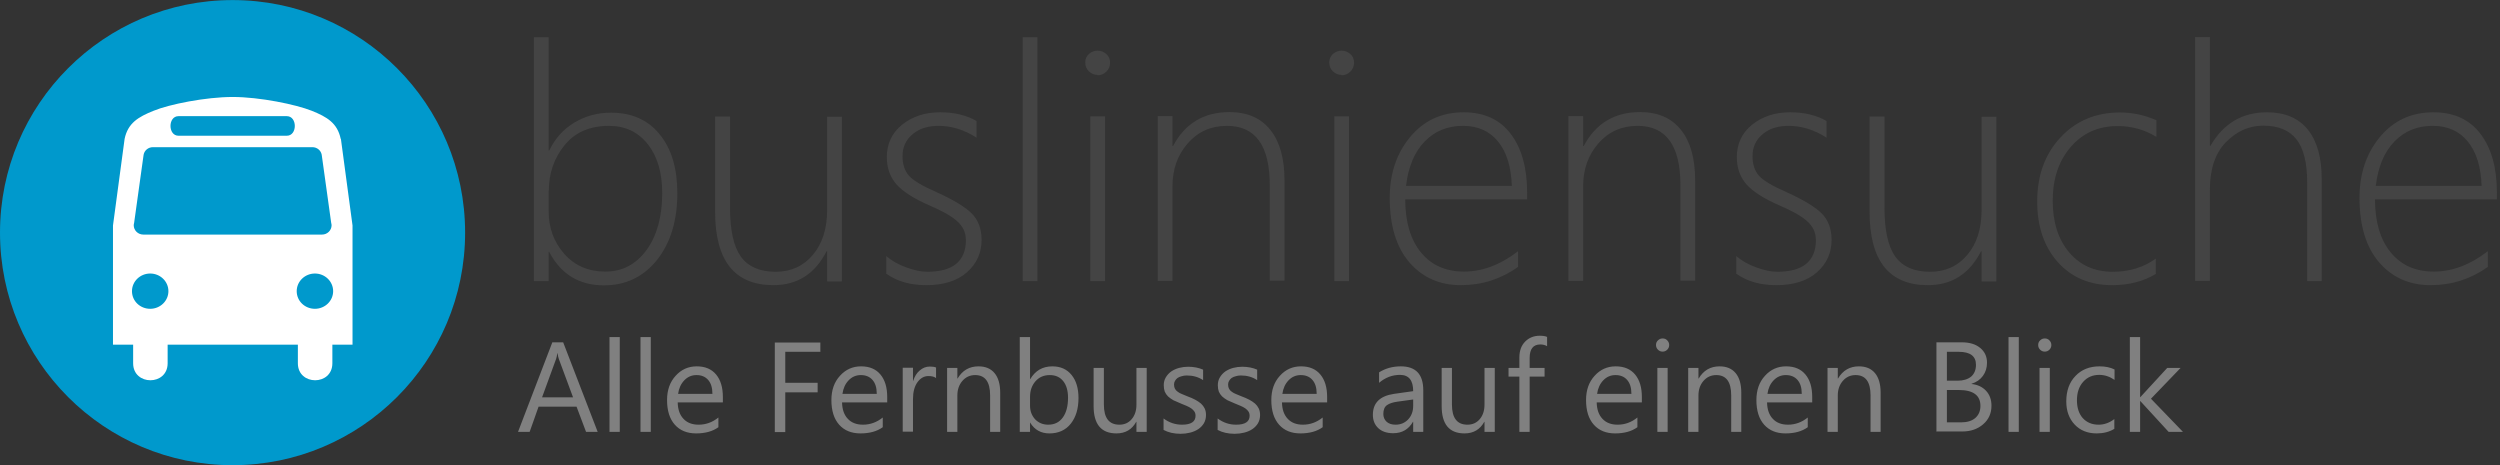 <svg xmlns:svg="http://www.w3.org/2000/svg" xmlns="http://www.w3.org/2000/svg" width="1290" height="240" viewBox="0 0 1290 240" id="svg2" version="1.1"><rect x="0" y="0" width="1290" height="240" fill="#333333" stroke="none"/><style>.s0{-inkscape-font-specification:'Segoe UI Light, Light';font-family:'Segoe UI Light';font-size:170;font-weight:300;line-height:125;text-align:start;text-anchor:start;writing-mode:lr-tb;}.s1{-inkscape-font-specification:'Segoe UI';fill:#808080;font-family:'Segoe UI';}</style><defs id="defs4"/><g id="layer1" transform="translate(0,-812.362)"><ellipse id="path2985" cx="120" cy="932.4" rx="120" ry="120" fill="#09c"/><path id="path6764" d="m175.8 884c-1.7-8.1-7-11.3-15-14.5-8-3.2-26.8-7.1-40.7-7.1-14 0-32.8 3.8-40.8 7.1-8 3.2-13.3 6.4-15 14.5l-6 44.7 0 61.5 10.4 0 0 9.6c0 11.7 17.8 11.7 17.8 0l0-9.6 67.2 0 0 9.6c0 11.7 17.8 11.7 17.8 0l0-9.6 10.4 0 0-61.5-6-44.7zm-83.7-11.7 55.9 0c5.5 0 5.5 10.1 0 10.1l-55.9 0c-5.5 0-5.5-10.1 0-10.1m-14.6 99.4c-5.2 0-9.4-4-9.4-9.1 0-5 4.2-9.1 9.4-9.1 5.2 0 9.4 4.1 9.4 9.1 0 5-4.2 9.1-9.4 9.1m85 0c-5.2 0-9.4-4-9.4-9.1 0-5 4.2-9.1 9.4-9.1 5.2 0 9.4 4.1 9.4 9.1 0 5-4.2 9.1-9.4 9.1m3.7-38.3-92.3 0c-2.7 0-4.9-2.2-4.9-4.8 0-0.4 0.1-0.9 0.2-1.2l4.9-35.2c0.4-2.2 2.4-3.9 4.8-3.9l82.3 0c2.4 0 4.4 1.7 4.8 3.9l4.9 35.2c0.1 0.4 0.2 0.8 0.2 1.2 0 2.6-2.2 4.8-4.9 4.8" fill="#fff"/><g id="text3833" style="fill:#444;font-family:Sans;font-size:198.2;letter-spacing:0;line-height:125;word-spacing:0"><path d="m283.4 942.3-0.3 0 0 15.1-7.6 0 0-125.8 7.6 0 0 58.4 0.3 0q4.6-9.4 13-14.4 8.5-5.1 18.8-5.1 16.2 0 25.2 11.2 9.1 11.1 9.1 30.3 0 21.3-10.5 34.5-10.5 13.1-27.4 13.1-19.1 0-28.2-17.2zm-0.3-31.6 0 10.7q0 12.8 8.1 22 8.1 9.1 21.2 9.1 13 0 21.2-11.1 8.1-11.2 8.1-29.4 0-15.9-7.5-25.3-7.5-9.4-19.9-9.4-14.9 0-23 10-8.1 10-8.1 23.4zM426.8 957.4l0-15.4-0.3 0q-8.9 17.5-27.4 17.5-30.1 0-30.1-37.9l0-49.1 7.7 0 0 47.2q0 17.3 5.6 25.1 5.7 7.8 17.9 7.8 11.9 0 19.2-8.7 7.4-8.7 7.4-23.2l0-48.1 7.6 0 0 85-7.6 0zM457.3 953.7l0-9.2q4.3 3.7 10.5 5.9 6.1 2.2 10.6 2.2 20 0 20-16.4 0-5.6-4.4-9.6-4.4-4-14.3-8.2-12.2-5.3-17.2-11-4.9-5.7-4.9-13.9 0-10.4 7.9-16.8 8-6.4 19.6-6.4 11 0 18.8 4.5l0 8.6q-9.5-6.1-19.6-6.1-8.4 0-13.5 4.4-5.1 4.3-5.1 11.3 0 6.1 3.2 9.9 3.2 3.7 14.3 8.6 13.3 6 18.3 11.1 5 5.1 5 13.5 0 10.1-7.6 16.8-7.6 6.6-20.9 6.6-12.3 0-20.5-5.8zM527.7 957.4l0-125.8 7.6 0 0 125.8-7.6 0zM566.3 851q-2.5 0-4.4-1.8-1.9-1.8-1.9-4.6 0-2.7 1.9-4.4 2-1.7 4.4-1.7 2.6 0 4.5 1.7 2 1.7 2 4.5 0 2.7-1.9 4.6-1.9 1.9-4.6 1.9zm-3.7 106.4 0-85 7.6 0 0 85-7.6 0zM655.2 957.4l0-49.5q0-30.6-22.1-30.6-12.3 0-20.2 9-7.9 9-7.9 22.2l0 48.8-7.6 0 0-85 7.6 0 0 15.4 0.3 0q9.3-17.5 29.1-17.5 13.8 0 21.1 9.2 7.3 9.1 7.3 26.1l0 51.7-7.6 0zM692.2 851q-2.5 0-4.4-1.8-1.9-1.8-1.9-4.6 0-2.7 1.9-4.4 2-1.7 4.4-1.7 2.6 0 4.5 1.7 2 1.7 2 4.5 0 2.7-1.9 4.6-1.9 1.9-4.6 1.9zm-3.7 106.4 0-85 7.6 0 0 85-7.6 0zM725.1 915.2q0 17.5 8.1 27.4 8.1 9.9 22.2 9.9 14.3 0 27.9-10.5l0 8.1q-13.2 9.4-29.5 9.4-16.4 0-26.6-11.8-10.1-11.8-10.1-33.3 0-18.6 10.5-31.3 10.6-12.8 27.6-12.8 15.9 0 24.3 11.1 8.5 11.1 8.5 30.4l0 3.4-62.9 0zm55-7q-0.5-14.7-7.1-22.8-6.6-8.1-18.1-8.1-12 0-19.8 8.1-7.8 8-9.6 22.9l54.6 0zM867.1 957.4l0-49.5q0-30.6-22.1-30.6-12.3 0-20.2 9-7.9 9-7.9 22.2l0 48.8-7.6 0 0-85 7.6 0 0 15.4 0.3 0q9.3-17.5 29.1-17.5 13.8 0 21.1 9.2 7.3 9.1 7.3 26.1l0 51.7-7.6 0zM895.9 953.7l0-9.2q4.3 3.7 10.5 5.9 6.1 2.2 10.6 2.2 20 0 20-16.4 0-5.6-4.4-9.6-4.4-4-14.3-8.2-12.2-5.3-17.2-11-4.9-5.7-4.9-13.9 0-10.4 7.9-16.8 8-6.4 19.6-6.4 11 0 18.8 4.5l0 8.6q-9.5-6.1-19.6-6.1-8.4 0-13.5 4.4-5.1 4.3-5.1 11.3 0 6.1 3.2 9.9 3.2 3.7 14.3 8.6 13.3 6 18.3 11.1 5 5.1 5 13.5 0 10.1-7.6 16.8-7.6 6.6-20.9 6.6-12.3 0-20.5-5.8zM1022.5 957.4l0-15.4-0.3 0q-8.9 17.5-27.4 17.5-30.1 0-30.1-37.9l0-49.1 7.7 0 0 47.2q0 17.3 5.6 25.1 5.7 7.8 17.9 7.8 11.9 0 19.2-8.7 7.4-8.7 7.4-23.2l0-48.1 7.6 0 0 85-7.6 0zM1112.4 953.7q-9.5 5.8-22.6 5.8-17.3 0-28-11.9-10.6-12-10.6-31.2 0-20.3 12-33.1 12-12.9 30.7-12.9 9.7 0 18.8 4l0 8.6q-9.1-5.6-20-5.6-14.9 0-24.2 10.8-9.3 10.7-9.3 27.8 0 16.5 8.5 26.6 8.5 10 22.5 10 12.8 0 22.2-6.8l0 8zM1190.5 957.4l0-51q0-15.1-5.5-22.1-5.5-7.1-17.1-7.1-11 0-19.3 8.5-8.3 8.5-8.3 24.5l0 47.1-7.6 0 0-125.8 7.6 0 0 56.1 0.3 0q10-17.3 29.2-17.3 13.8 0 21 8.9 7.2 8.9 7.2 25.5l0 52.7-7.6 0zM1225.5 915.2q0 17.5 8.1 27.4 8.1 9.9 22.2 9.9 14.3 0 27.9-10.5l0 8.1q-13.2 9.4-29.5 9.4-16.4 0-26.6-11.8-10.1-11.8-10.1-33.3 0-18.6 10.5-31.3 10.6-12.8 27.6-12.8 15.9 0 24.3 11.1 8.5 11.1 8.5 30.4l0 3.4-62.9 0zm55-7q-0.5-14.7-7.1-22.8-6.6-8.1-18.1-8.1-12 0-19.8 8.1-7.8 8-9.6 22.9l54.6 0z" id="path3895" class="s0"/></g><g id="text3839" style="fill:#808080;font-family:Sans;font-size:66;letter-spacing:0;line-height:125;word-spacing:0"><path d="m308.4 1035.2-6 0-4.9-13-19.6 0-4.6 13-6 0 17.7-46.2 5.6 0 17.8 46.2zm-12.7-17.8-7.3-19.7q-0.4-1-0.7-3.1l-0.1 0q-0.3 2-0.7 3.1l-7.2 19.7 16 0zM319.8 1035.2l-5.3 0 0-48.9 5.3 0 0 48.9zM335.8 1035.2l-5.3 0 0-48.9 5.3 0 0 48.9zM373 1020l-23.3 0q0.1 5.5 3 8.5 2.8 3 7.8 3 5.6 0 10.2-3.7l0 5q-4.4 3.2-11.5 3.2-7 0-11-4.5-4-4.5-4-12.7 0-7.7 4.4-12.5 4.4-4.9 10.9-4.9 6.5 0 10 4.2 3.5 4.2 3.5 11.6l0 2.8zm-5.4-4.5q0-4.6-2.2-7.1-2.2-2.5-6-2.5-3.7 0-6.3 2.7-2.6 2.7-3.2 7l17.8 0zM423.2 993.9l-18 0 0 16 16.7 0 0 4.9-16.7 0 0 20.5-5.4 0 0-46.2 23.5 0 0 4.9zM457.8 1020l-23.3 0q0.1 5.5 3 8.5 2.8 3 7.8 3 5.6 0 10.2-3.7l0 5q-4.4 3.2-11.5 3.2-7 0-11-4.5-4-4.5-4-12.7 0-7.7 4.4-12.5 4.4-4.9 10.9-4.9 6.5 0 10 4.2 3.5 4.2 3.5 11.6l0 2.8zm-5.4-4.5q0-4.6-2.2-7.1-2.2-2.5-6-2.5-3.7 0-6.3 2.7-2.6 2.7-3.2 7l17.8 0zM483.1 1007.5q-1.4-1.1-4-1.1-3.4 0-5.7 3.2-2.3 3.2-2.3 8.7l0 16.8-5.3 0 0-33 5.3 0 0 6.8 0.1 0q1.1-3.5 3.4-5.4 2.3-2 5.2-2 2.1 0 3.2 0.5l0 5.5zM516.2 1035.2l-5.3 0 0-18.8q0-10.5-7.7-10.5-4 0-6.6 3-2.6 3-2.6 7.5l0 18.8-5.3 0 0-33 5.3 0 0 5.5 0.1 0q3.7-6.3 10.8-6.3 5.4 0 8.3 3.5 2.9 3.5 2.9 10.1l0 20.2zM531.6 1030.4l-0.1 0 0 4.8-5.3 0 0-48.9 5.3 0 0 21.7 0.1 0q3.9-6.6 11.4-6.6 6.3 0 9.9 4.4 3.6 4.4 3.6 11.9 0 8.3-4 13.3-4 5-11 5-6.5 0-9.9-5.5zm-0.1-13.3 0 4.6q0 4.1 2.6 7 2.7 2.8 6.8 2.8 4.8 0 7.5-3.7 2.7-3.7 2.7-10.2 0-5.5-2.5-8.6-2.5-3.1-6.9-3.1-4.6 0-7.4 3.2-2.8 3.2-2.8 8zM591.7 1035.2l-5.3 0 0-5.2-0.1 0q-3.3 6-10.2 6-11.8 0-11.8-14.1l0-19.7 5.3 0 0 18.9q0 10.4 8 10.4 3.9 0 6.3-2.8 2.5-2.9 2.5-7.5l0-19 5.3 0 0 33zM600.4 1034l0-5.7q4.3 3.2 9.5 3.2 7 0 7-4.6 0-1.3-0.6-2.2-0.6-0.9-1.6-1.6-1-0.7-2.4-1.3-1.4-0.6-2.9-1.2-2.2-0.9-3.9-1.7-1.6-0.9-2.8-2-1.1-1.1-1.7-2.5-0.5-1.4-0.5-3.3 0-2.3 1.1-4.1 1.1-1.8 2.8-3 1.8-1.2 4-1.8 2.3-0.6 4.7-0.6 4.3 0 7.7 1.5l0 5.4q-3.6-2.4-8.4-2.4-1.5 0-2.7 0.4-1.2 0.3-2.1 0.9-0.8 0.6-1.3 1.5-0.5 0.8-0.5 1.9 0 1.3 0.5 2.2 0.5 0.9 1.4 1.5 0.9 0.7 2.2 1.2 1.3 0.5 2.9 1.2 2.2 0.8 3.9 1.7 1.7 0.9 3 2 1.2 1.1 1.9 2.5 0.7 1.5 0.7 3.4 0 2.4-1.1 4.3-1.1 1.8-2.9 3-1.8 1.2-4.2 1.8-2.4 0.6-4.9 0.6-5.1 0-8.8-2zM628.3 1034l0-5.7q4.3 3.2 9.5 3.2 7 0 7-4.6 0-1.3-0.6-2.2-0.6-0.9-1.6-1.6-1-0.7-2.4-1.3-1.4-0.6-2.9-1.2-2.2-0.9-3.9-1.7-1.6-0.9-2.8-2-1.1-1.1-1.7-2.5-0.5-1.4-0.5-3.3 0-2.3 1.1-4.1 1.1-1.8 2.8-3 1.8-1.2 4-1.8 2.3-0.6 4.7-0.6 4.3 0 7.7 1.5l0 5.4q-3.6-2.4-8.4-2.4-1.5 0-2.7 0.4-1.2 0.3-2.1 0.9-0.8 0.6-1.3 1.5-0.5 0.8-0.5 1.9 0 1.3 0.5 2.2 0.5 0.9 1.4 1.5 0.9 0.7 2.2 1.2 1.3 0.5 2.9 1.2 2.2 0.8 3.9 1.7 1.7 0.9 3 2 1.2 1.1 1.9 2.5 0.7 1.5 0.7 3.4 0 2.4-1.1 4.3-1.1 1.8-2.9 3-1.8 1.2-4.2 1.8-2.4 0.6-4.9 0.6-5.1 0-8.8-2zM684.8 1020l-23.3 0q0.1 5.5 3 8.5 2.8 3 7.8 3 5.6 0 10.2-3.7l0 5q-4.4 3.2-11.5 3.2-7 0-11-4.5-4-4.5-4-12.7 0-7.7 4.4-12.5 4.4-4.9 10.9-4.9 6.5 0 10 4.2 3.5 4.2 3.5 11.6l0 2.8zm-5.4-4.5q0-4.6-2.2-7.1-2.2-2.5-6-2.5-3.7 0-6.3 2.7-2.6 2.7-3.2 7l17.8 0zM734.5 1035.2l-5.3 0 0-5.2-0.1 0q-3.4 5.9-10.2 5.9-4.9 0-7.7-2.6-2.8-2.6-2.8-6.9 0-9.2 10.9-10.8l9.9-1.4q0-8.4-6.8-8.4-6 0-10.8 4.1l0-5.4q4.9-3.1 11.2-3.1 11.6 0 11.6 12.3l0 21.5zm-5.3-16.7-8 1.1q-3.7 0.5-5.5 1.8-1.9 1.3-1.9 4.6 0 2.4 1.7 4 1.7 1.5 4.6 1.5 3.9 0 6.5-2.7 2.6-2.8 2.6-7l0-3.3zM771.3 1035.2l-5.3 0 0-5.2-0.1 0q-3.3 6-10.2 6-11.8 0-11.8-14.1l0-19.7 5.3 0 0 18.9q0 10.4 8 10.4 3.9 0 6.3-2.8 2.5-2.9 2.5-7.5l0-19 5.3 0 0 33zM798.3 991q-1.5-0.9-3.5-0.9-5.5 0-5.5 7l0 5.1 7.7 0 0 4.5-7.7 0 0 28.5-5.3 0 0-28.5-5.6 0 0-4.5 5.6 0 0-5.4q0-5.2 3-8.2 3-3 7.5-3 2.4 0 3.8 0.6l0 4.8zM847.2 1020l-23.3 0q0.1 5.5 3 8.5 2.8 3 7.8 3 5.6 0 10.2-3.7l0 5q-4.4 3.2-11.5 3.2-7 0-11-4.5-4-4.5-4-12.7 0-7.7 4.4-12.5 4.4-4.9 10.9-4.9 6.5 0 10 4.2 3.5 4.2 3.5 11.6l0 2.8zm-5.4-4.5q0-4.6-2.2-7.1-2.2-2.5-6-2.5-3.7 0-6.3 2.7-2.6 2.7-3.2 7l17.8 0zM857.9 993.8q-1.4 0-2.4-1-1-1-1-2.4 0-1.5 1-2.4 1-1 2.4-1 1.5 0 2.4 1 1 1 1 2.4 0 1.4-1 2.4-1 1-2.4 1zm2.6 41.4-5.3 0 0-33 5.3 0 0 33zM898.6 1035.2l-5.3 0 0-18.8q0-10.5-7.7-10.5-4 0-6.6 3-2.6 3-2.6 7.5l0 18.8-5.3 0 0-33 5.3 0 0 5.5 0.1 0q3.7-6.3 10.8-6.3 5.4 0 8.3 3.5 2.9 3.5 2.9 10.1l0 20.2zM935.1 1020l-23.3 0q0.1 5.5 3 8.5 2.8 3 7.8 3 5.6 0 10.2-3.7l0 5q-4.4 3.2-11.5 3.2-7 0-11-4.5-4-4.5-4-12.7 0-7.7 4.4-12.5 4.4-4.9 10.9-4.9 6.5 0 10 4.2 3.5 4.2 3.5 11.6l0 2.8zm-5.4-4.5q0-4.6-2.2-7.1-2.2-2.5-6-2.5-3.7 0-6.3 2.7-2.6 2.7-3.2 7l17.8 0zM970.5 1035.2l-5.3 0 0-18.8q0-10.5-7.7-10.5-4 0-6.6 3-2.6 3-2.6 7.5l0 18.8-5.3 0 0-33 5.3 0 0 5.5 0.1 0q3.7-6.3 10.8-6.3 5.4 0 8.3 3.5 2.9 3.5 2.9 10.1l0 20.2zM999.2 1035.2l0-46.2 13.1 0q6 0 9.5 2.9 3.5 2.9 3.5 7.6 0 3.9-2.1 6.8-2.1 2.9-5.9 4.1l0 0.1q4.7 0.5 7.5 3.5 2.8 3 2.8 7.7 0 5.9-4.3 9.6-4.3 3.7-10.7 3.7l-13.5 0zm5.4-41.3 0 14.9 5.5 0q4.4 0 7-2.1 2.5-2.2 2.5-6.1 0-6.7-8.9-6.7l-6.2 0zm0 19.8 0 16.6 7.3 0q4.8 0 7.4-2.3 2.6-2.3 2.6-6.2 0-8.2-11.2-8.2l-6.2 0zM1041.7 1035.2l-5.3 0 0-48.9 5.3 0 0 48.9zM1055.1 993.8q-1.4 0-2.4-1-1-1-1-2.4 0-1.5 1-2.4 1-1 2.4-1 1.5 0 2.4 1 1 1 1 2.4 0 1.4-1 2.4-1 1-2.4 1zm2.6 41.4-5.3 0 0-33 5.3 0 0 33zM1090.9 1033.7q-3.8 2.3-9 2.3-7.1 0-11.4-4.6-4.3-4.6-4.3-11.9 0-8.2 4.7-13.1 4.7-5 12.5-5 4.4 0 7.7 1.6l0 5.4q-3.7-2.6-7.9-2.6-5.1 0-8.3 3.6-3.2 3.6-3.2 9.5 0 5.8 3 9.2 3.1 3.4 8.2 3.4 4.3 0 8.1-2.9l0 5zM1126.4 1035.2l-7.4 0-14.6-15.9-0.1 0 0 15.9-5.3 0 0-48.9 5.3 0 0 31 0.1 0 13.9-15.1 6.9 0-15.3 15.9 16.5 17.1z" id="path3924" class="s1"/></g></g></svg>